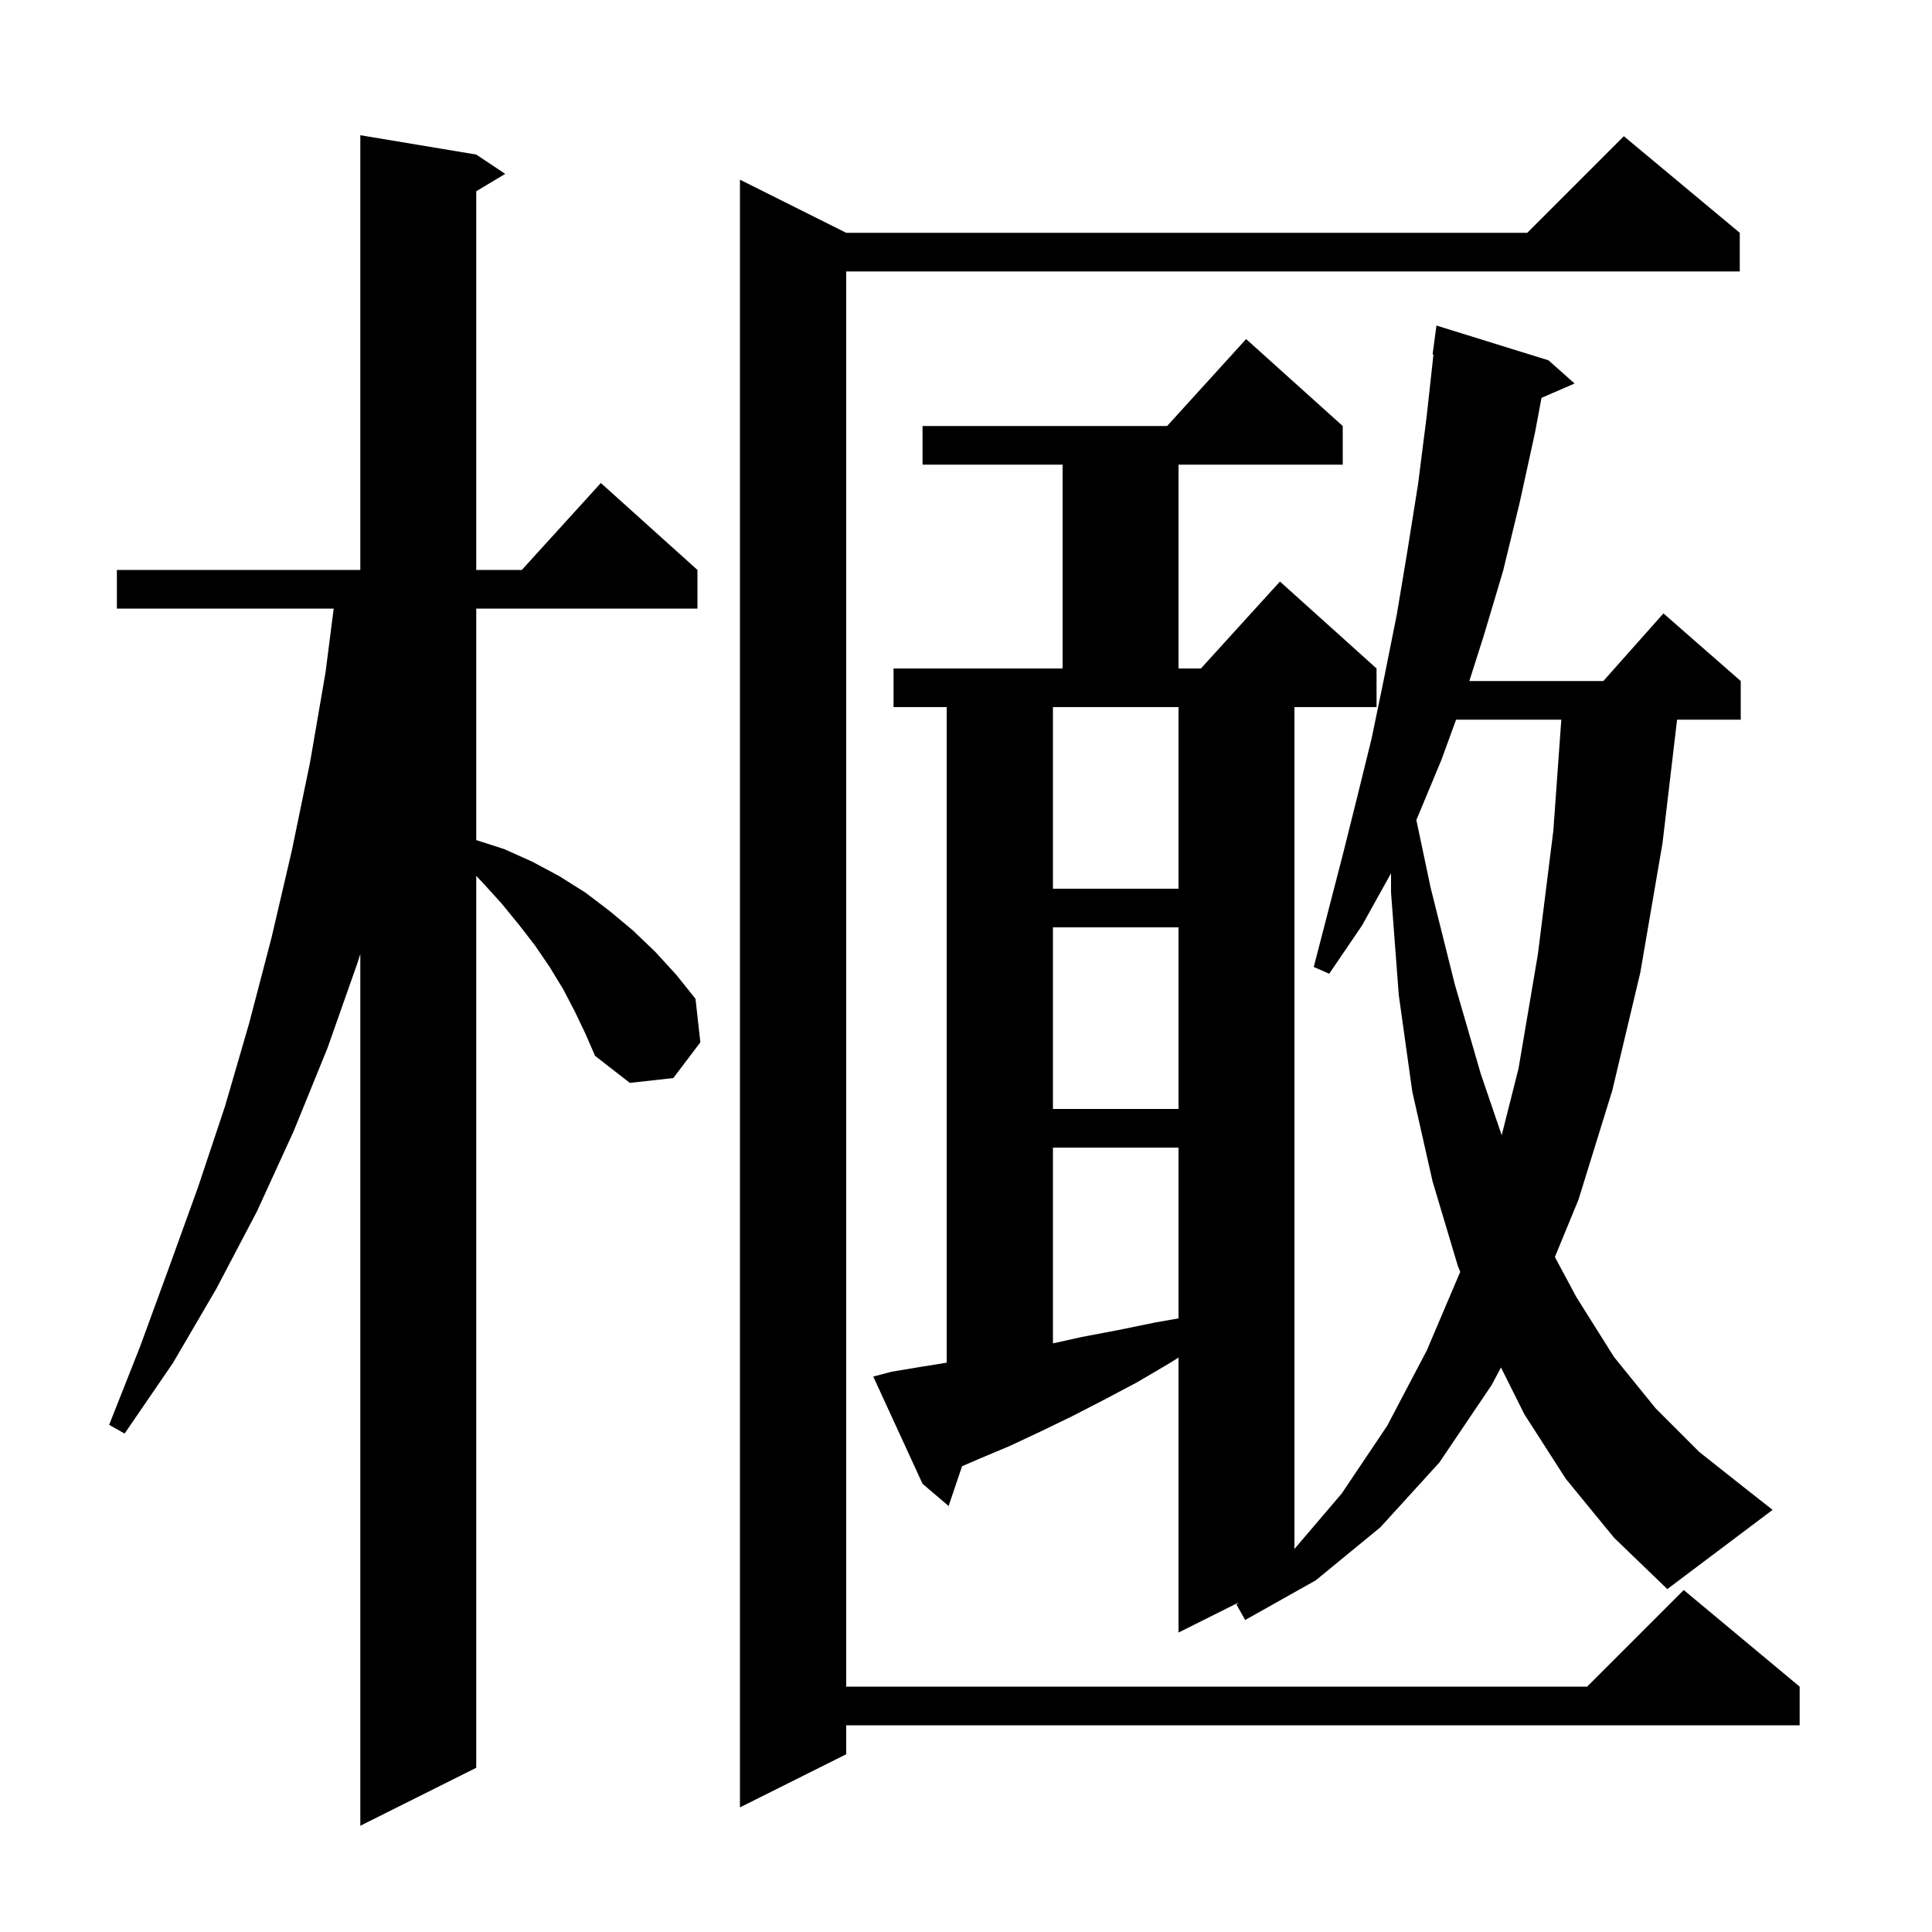<svg xmlns="http://www.w3.org/2000/svg" xmlns:xlink="http://www.w3.org/1999/xlink" version="1.1" baseProfile="full" viewBox="0 0 200 200" width="200" height="200">
<g fill="black">
<path d="M 59.5 104.7 L 58.3 102.4 L 56.9 100.1 L 55.4 97.9 L 53.7 95.7 L 51.9 93.5 L 49.9 91.3 L 49.3 90.671 L 49.3 183.0 L 37.3 189.0 L 37.3 98.759 L 37.0 99.7 L 33.9 108.5 L 30.4 117.1 L 26.6 125.4 L 22.4 133.4 L 17.9 141.1 L 12.9 148.4 L 11.3 147.5 L 14.5 139.4 L 17.5 131.2 L 20.5 122.9 L 23.3 114.5 L 25.8 105.9 L 28.1 97.1 L 30.2 88.1 L 32.1 78.9 L 33.7 69.6 L 34.544 63.0 L 12.1 63.0 L 12.1 59.0 L 37.3 59.0 L 37.3 14.0 L 49.3 16.0 L 52.3 18.0 L 49.3 19.8 L 49.3 59.0 L 54.018 59.0 L 62.2 50.0 L 72.2 59.0 L 72.2 63.0 L 49.3 63.0 L 49.3 86.965 L 52.2 87.9 L 55.1 89.2 L 57.9 90.7 L 60.6 92.4 L 63.1 94.3 L 65.5 96.3 L 67.8 98.5 L 70.0 100.9 L 72.0 103.4 L 72.5 107.9 L 69.7 111.6 L 65.2 112.1 L 61.6 109.3 L 60.6 107.0 Z M 180.1 24.1 L 180.1 28.1 L 87.6 28.1 L 87.6 174.6 L 164.3 174.6 L 174.3 164.6 L 186.3 174.6 L 186.3 178.6 L 87.6 178.6 L 87.6 181.6 L 76.6 187.1 L 76.6 18.6 L 87.6 24.1 L 158.1 24.1 L 168.1 14.1 Z M 162.1 153.1 L 157.8 146.4 L 155.381 141.561 L 154.4 143.4 L 149.0 151.4 L 142.9 158.1 L 136.2 163.6 L 128.9 167.7 L 128.0 166.1 L 128.224 165.888 L 122.0 169.0 L 122.0 140.534 L 121.1 141.1 L 117.7 143.1 L 114.3 144.9 L 111.0 146.6 L 107.7 148.2 L 104.5 149.7 L 101.4 151.0 L 99.592 151.783 L 98.2 155.9 L 95.5 153.6 L 90.4 142.5 L 92.3 142.0 L 95.3 141.5 L 98.0 141.065 L 98.0 73.2 L 92.5 73.2 L 92.5 69.2 L 110.0 69.2 L 110.0 48.1 L 95.5 48.1 L 95.5 44.1 L 120.818 44.1 L 129.0 35.1 L 139.0 44.1 L 139.0 48.1 L 122.0 48.1 L 122.0 69.2 L 124.318 69.2 L 132.5 60.2 L 142.5 69.2 L 142.5 73.2 L 134.0 73.2 L 134.0 160.348 L 138.9 154.6 L 143.6 147.6 L 147.7 139.8 L 151.163 131.657 L 150.9 131.0 L 148.3 122.3 L 146.2 113.0 L 144.8 103.0 L 144.0 92.4 L 144.0 90.4 L 141.0 95.8 L 137.6 100.8 L 136.0 100.1 L 139.0 88.5 L 140.5 82.5 L 142.0 76.4 L 143.3 70.1 L 144.6 63.6 L 145.7 57.0 L 146.8 50.1 L 147.7 43.0 L 148.39 36.704 L 148.3 36.7 L 148.7 33.7 L 160.3 37.3 L 163.0 39.7 L 159.575 41.187 L 158.9 44.8 L 157.3 52.1 L 155.6 59.1 L 153.6 65.8 L 152.105 70.5 L 165.978 70.5 L 172.2 63.5 L 180.2 70.5 L 180.2 74.5 L 173.611 74.5 L 172.1 87.3 L 169.8 100.7 L 166.9 112.9 L 163.4 124.2 L 160.961 130.124 L 163.2 134.3 L 167.1 140.5 L 171.4 145.8 L 175.9 150.3 L 180.7 154.1 L 183.5 156.3 L 172.6 164.5 L 167.1 159.2 Z M 109.0 118.8 L 109.0 139.067 L 112.0 138.4 L 115.7 137.7 L 119.6 136.9 L 122.0 136.48 L 122.0 118.8 Z M 150.733 74.5 L 149.2 78.7 L 146.7 84.7 L 146.617 84.874 L 148.1 91.9 L 150.6 101.9 L 153.3 111.2 L 155.455 117.516 L 157.2 110.6 L 159.2 98.8 L 160.8 86.0 L 161.627 74.5 Z M 109.0 96.0 L 109.0 114.8 L 122.0 114.8 L 122.0 96.0 Z M 109.0 73.2 L 109.0 92.0 L 122.0 92.0 L 122.0 73.2 Z " />
</g>
</svg>
